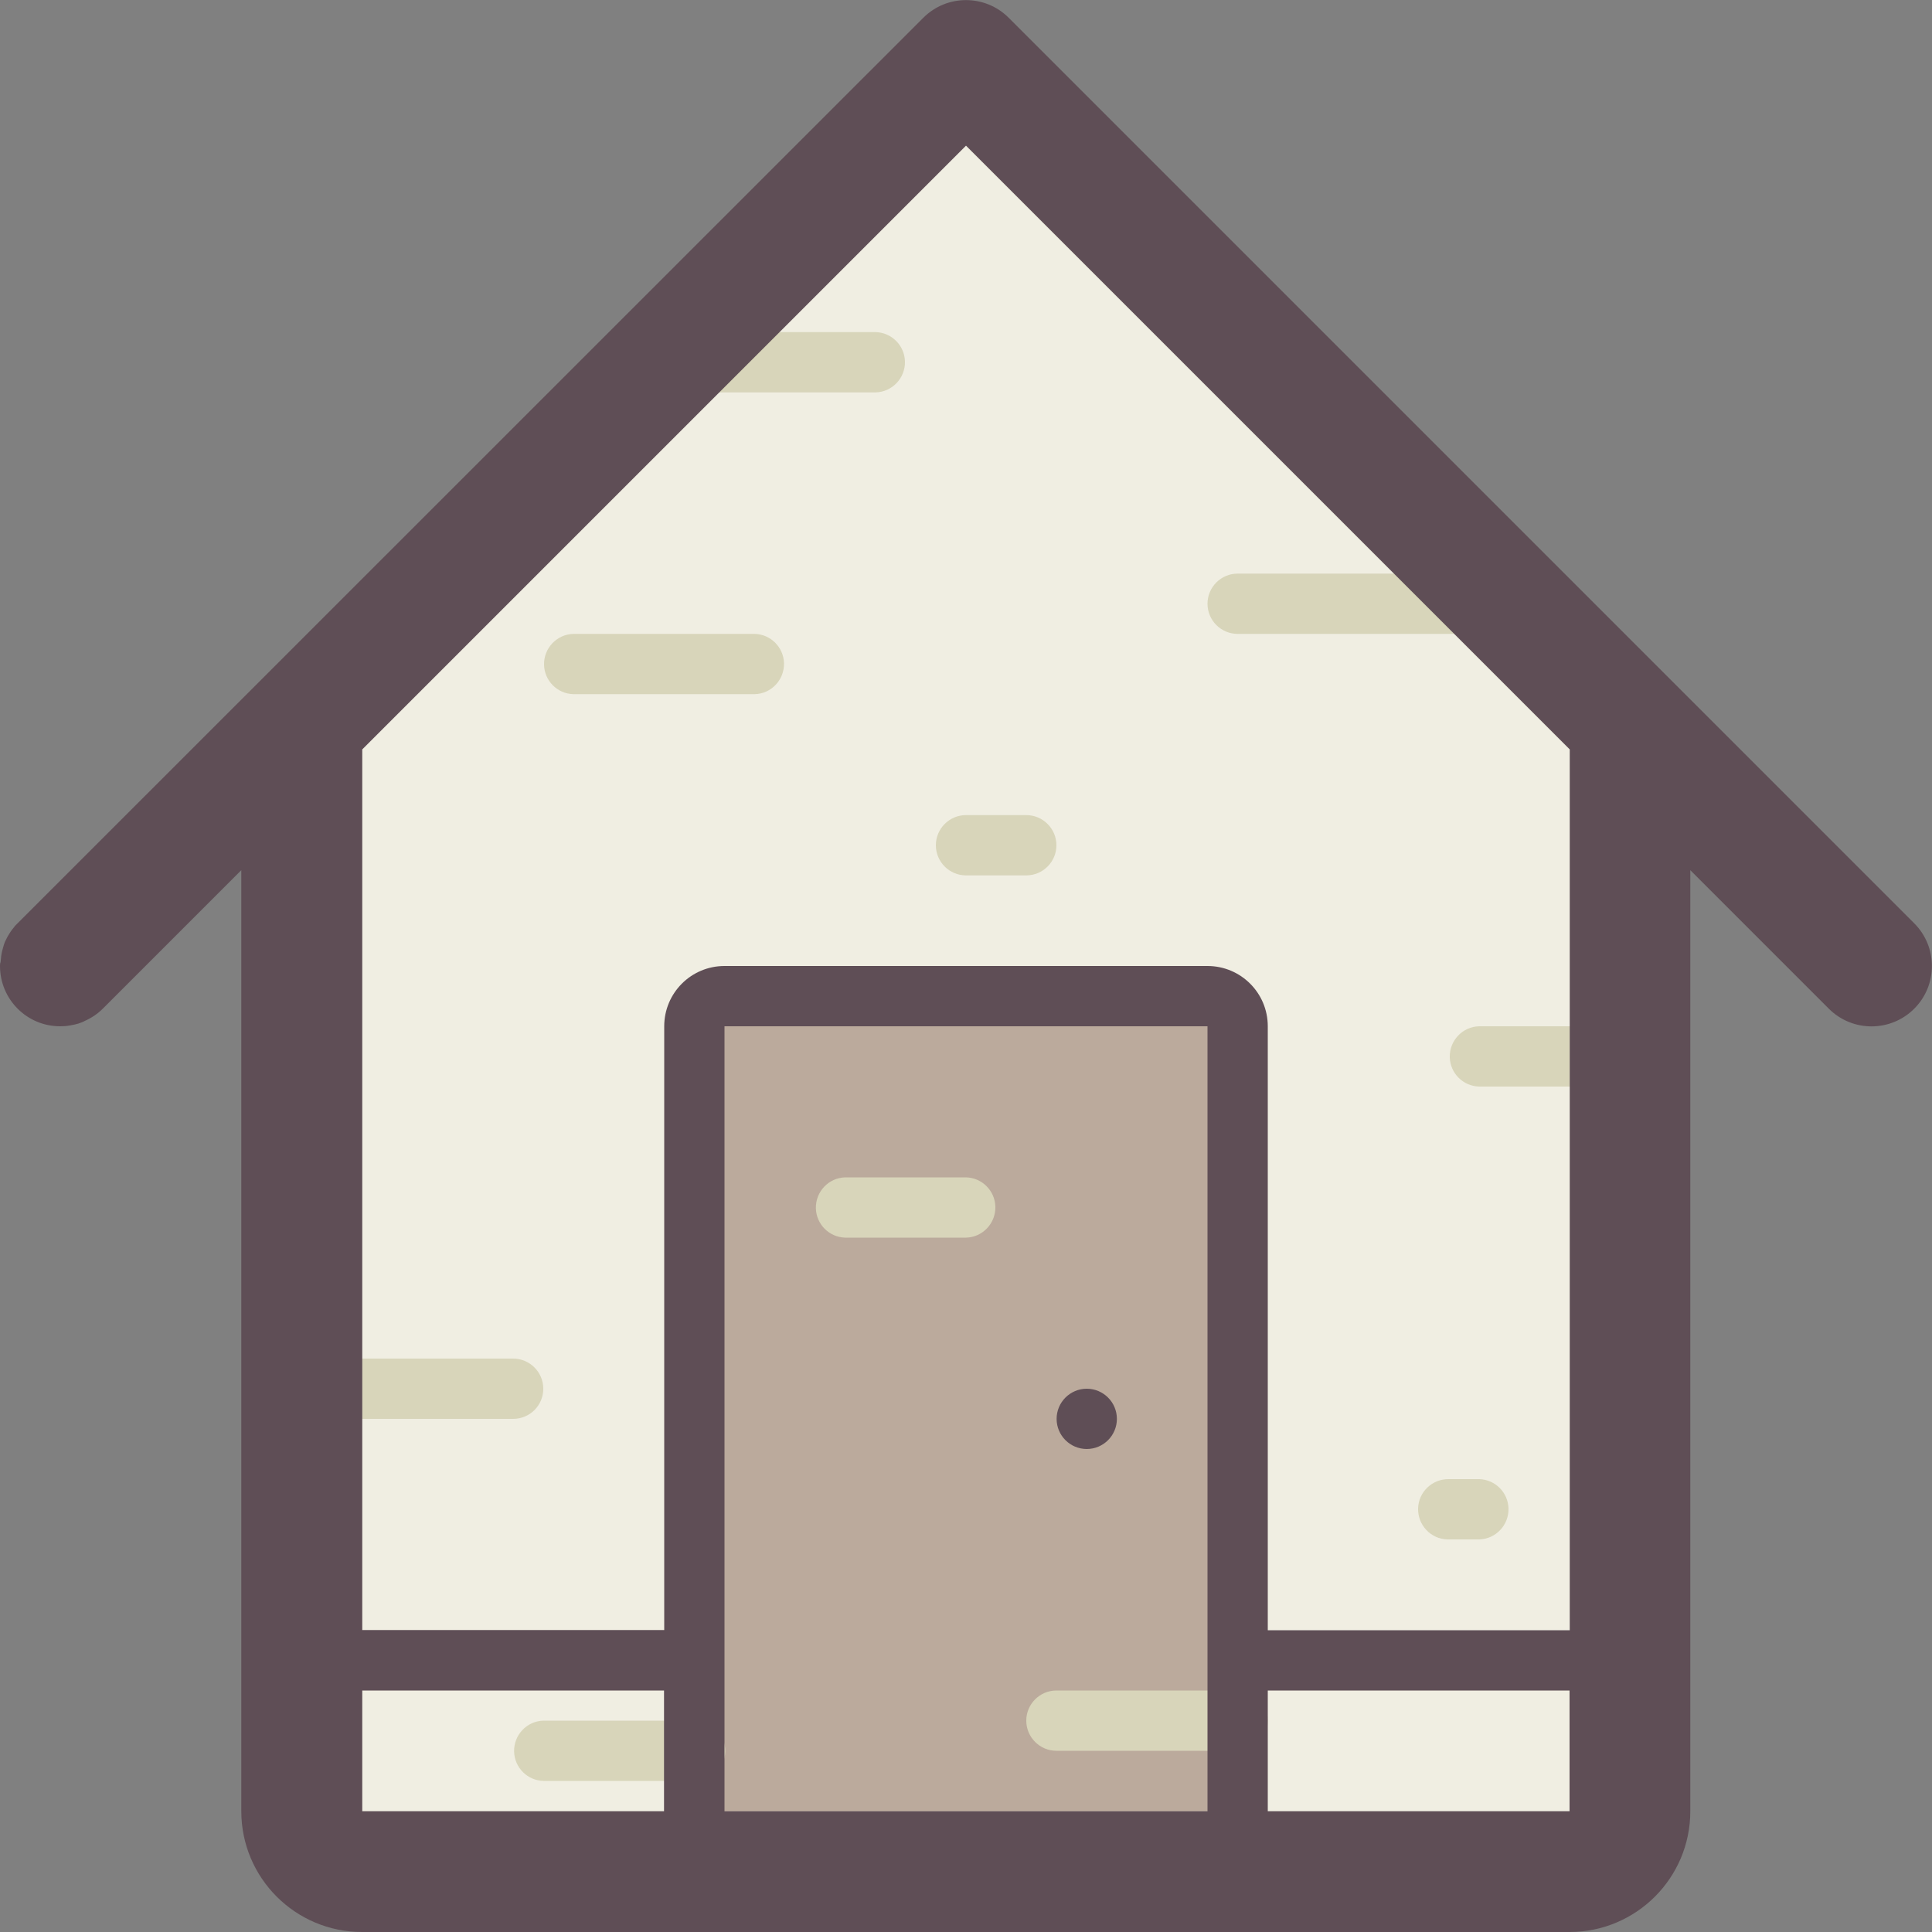 <?xml version="1.0" standalone="no"?><!DOCTYPE svg PUBLIC "-//W3C//DTD SVG 1.1//EN" "http://www.w3.org/Graphics/SVG/1.1/DTD/svg11.dtd"><svg class="icon" width="200px" height="200.00px" viewBox="0 0 1024 1024" version="1.1" xmlns="http://www.w3.org/2000/svg"><rect x="0" y="0" width="1024" height="1024" fill="#808080" stroke="none"/><path d="M512 31.949L159.949 384v576c0 17.715 14.336 31.949 31.949 31.949h640c17.715 0 31.949-14.336 31.949-31.949V384L512 31.949z" fill="#F0EEE2" /><path d="M368.026 527.974h287.949v432.026H368.026z" fill="#BBAA9C" /><path d="M287.949 736.051c0-8.806-7.168-15.974-15.974-15.974h-96.051c-8.806 0-15.974 7.168-15.974 15.974s7.168 15.974 15.974 15.974h96.051c8.909 0 15.974-7.168 15.974-15.974zM512 463.974h31.949c8.806 0 15.974-7.168 15.974-15.974s-7.168-15.974-15.974-15.974H512c-8.806 0-15.974 7.168-15.974 15.974s7.168 15.974 15.974 15.974z m0 160.051h-64c-8.806 0.205-15.77 7.578-15.565 16.384 0.205 8.499 7.066 15.36 15.565 15.565H512c8.806-0.205 15.77-7.578 15.565-16.384-0.205-8.499-7.066-15.36-15.565-15.565zM655.974 896h-96.051c-8.806 0-15.974 7.168-15.974 15.974s7.168 15.974 15.974 15.974h96.051c8.806 0 15.974-7.168 15.974-15.974s-7.066-15.974-15.974-15.974z m192-352.051h-64c-8.806 0.205-15.77 7.578-15.565 16.384 0.205 8.499 7.066 15.36 15.565 15.565h64c8.806-0.205 15.77-7.578 15.565-16.384-0.205-8.397-6.963-15.258-15.565-15.565zM655.974 335.974h159.949c8.806 0 15.974-7.168 15.974-15.974s-7.168-15.974-15.974-15.974H655.974c-8.806 0-15.974 7.168-15.974 15.974s7.168 15.974 15.974 15.974z m-287.949-128h96.051c8.806-0.205 15.77-7.578 15.565-16.384-0.205-8.499-7.066-15.36-15.565-15.565h-96.051c-8.806 0.205-15.77 7.578-15.565 16.384 0.205 8.499 6.963 15.36 15.565 15.565z m31.949 128h-96.051c-8.806 0.205-15.77 7.578-15.565 16.384 0.205 8.499 7.066 15.36 15.565 15.565h96.051c8.806-0.205 15.77-7.578 15.565-16.384-0.205-8.499-7.066-15.36-15.565-15.565z m384 448H768c-8.806-0.205-16.179 6.758-16.384 15.565s6.758 16.179 15.565 16.384h16.794c8.806-0.205 15.77-7.578 15.565-16.384-0.205-8.499-7.066-15.36-15.565-15.565z m-415.949 128h-79.974c-8.806 0.205-15.77 7.578-15.565 16.384 0.205 8.499 7.066 15.36 15.565 15.565h79.974c8.806 0.205 16.179-6.758 16.384-15.565s-6.758-16.179-15.565-16.384h-0.819z" fill="#D8D5BA" /><path d="M1014.579 489.37L534.63 9.421c-12.493-12.493-32.768-12.493-45.261 0L9.318 489.37l-1.024 1.024c-0.307 0.307-0.614 0.614-0.819 1.024l-0.102 0.102c-1.229 1.434-2.253 2.97-3.174 4.608l-0.307 0.512-1.229 2.458-0.102 0.307c-0.205 0.41-0.307 0.819-0.41 1.126l-0.102 0.307c-0.102 0.205-0.102 0.41-0.205 0.717-0.205 0.512-0.307 1.024-0.41 1.434-0.41 1.229-0.614 2.56-0.819 3.789v0.205c-0.102 0.922-0.205 1.946-0.307 2.97-0.307 0.717-0.307 1.434-0.307 2.048 0 17.715 14.336 32.051 32.051 31.949 1.638 0 3.174-0.102 4.813-0.41h0.102l3.072-0.614 0.307-0.102 1.229-0.307 0.205-0.102c0.922-0.307 1.843-0.614 2.662-1.024l0.102-0.102c3.789-1.638 7.168-3.891 10.035-6.758l73.318-73.318v498.79c0 35.328 28.672 64 64 64h640c35.328 0 64-28.672 64-64V461.21l73.421 73.421c12.493 12.493 32.768 12.493 45.261 0s12.493-32.768 0-45.261z m-662.528 470.63H192V896h159.949v64z m287.949 0H384V543.949h256v416.051z m192 0H671.949V896h159.949v64z m0-95.949H671.949V543.949c0-17.715-14.336-31.949-31.949-31.949H384c-17.715 0-31.949 14.336-31.949 31.949v320H192V397.21L512 77.21l320 320v466.842z m-256-96.051c8.806 0 15.974-7.168 15.974-15.974s-7.168-15.974-15.974-15.974-15.974 7.168-15.974 15.974 7.168 15.974 15.974 15.974z" fill="#5F4E56" /></svg>